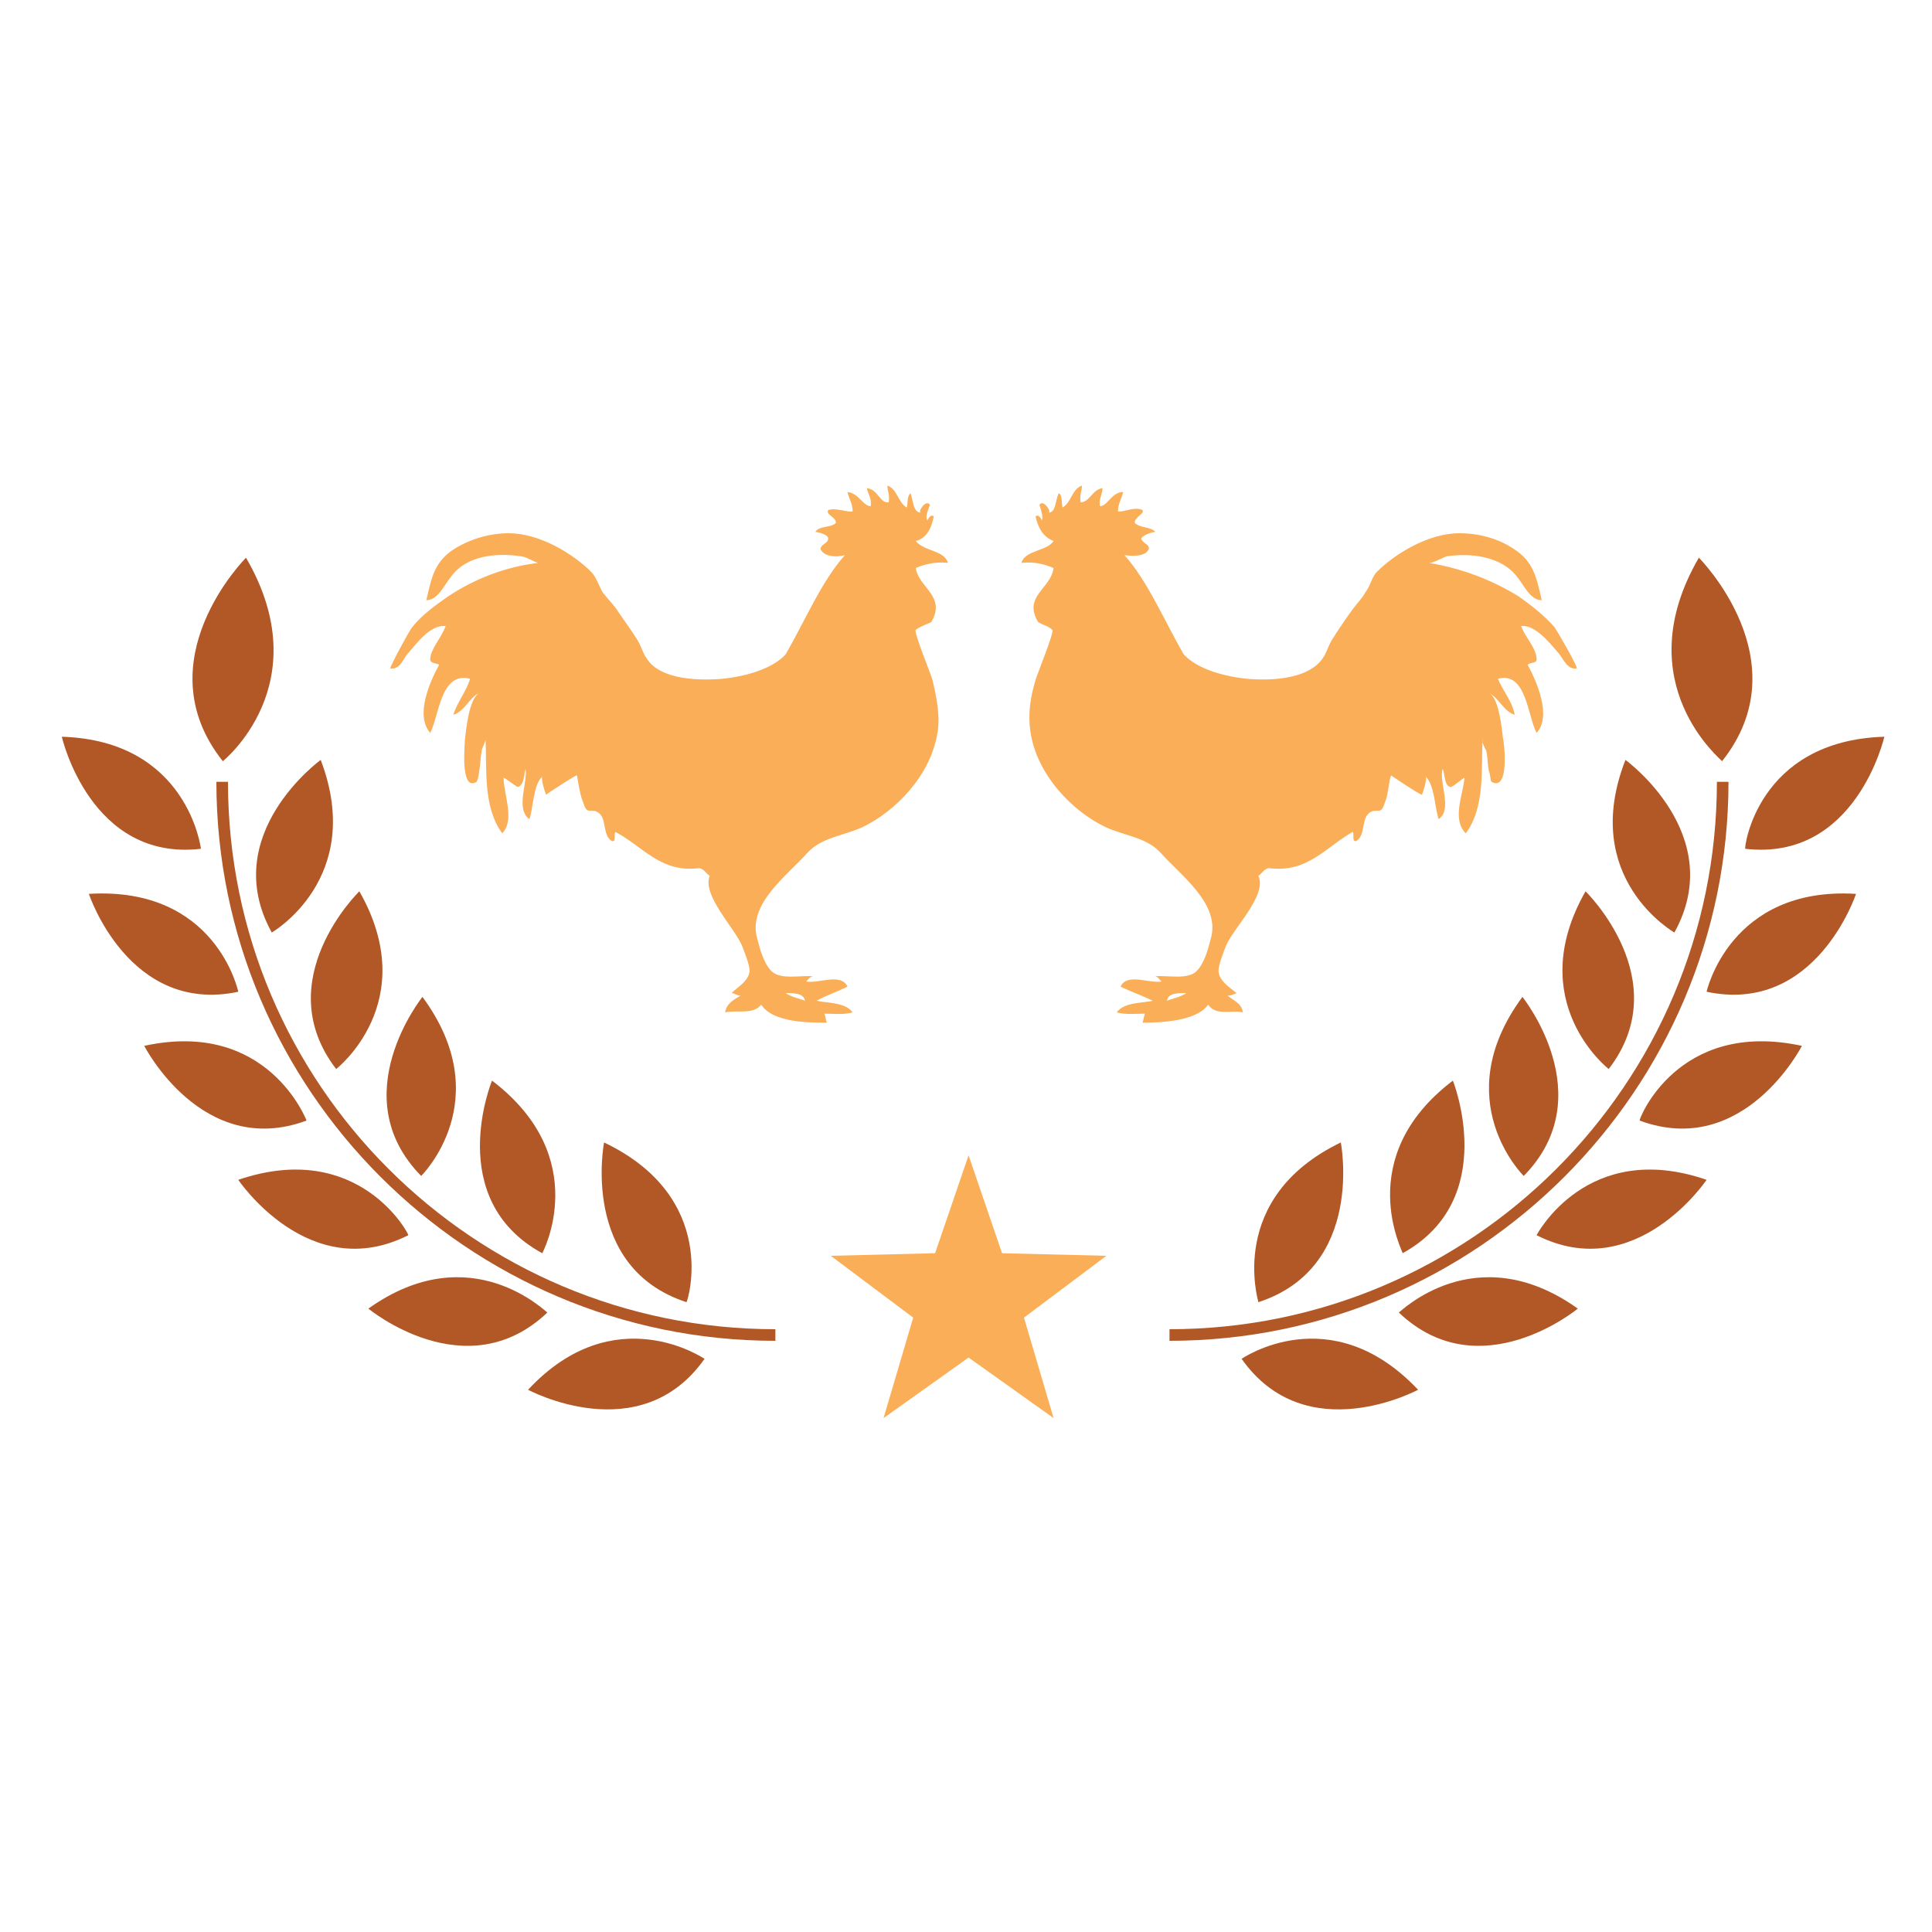 <?xml version="1.0" encoding="utf-8"?>
<!-- Generator: Adobe Illustrator 18.1.0, SVG Export Plug-In . SVG Version: 6.00 Build 0)  -->
<svg version="1.0" id="Layer_1" xmlns="http://www.w3.org/2000/svg" xmlns:xlink="http://www.w3.org/1999/xlink" x="0px" y="0px"
	 viewBox="0 0 150 150" enable-background="new 0 0 150 150" xml:space="preserve">
<g>
	<g>
		<path fill="#B25726" d="M90.8,104.1c23.9,0,43.4-19.5,43.4-43.4h-0.9c0,23.5-19.1,42.5-42.5,42.5V104.1z"/>
		<path fill="#B25726" d="M139.9,81.2c0,0-4.5,8.8-12.6,5.8C127.2,87,130.2,79.1,139.9,81.2"/>
		<path fill="#B25726" d="M123.1,69.2c0,0,7.1,6.9,1.8,13.8C124.9,83,118.2,77.8,123.1,69.2"/>
		<path fill="#B25726" d="M132.5,91.6c0,0-5.5,8.2-13.2,4.3C119.3,95.9,123.2,88.4,132.5,91.6"/>
		<path fill="#B25726" d="M118.2,77.4c0,0,6.2,7.7,0.1,13.9C118.3,91.3,112.3,85.4,118.2,77.4"/>
		<path fill="#B25726" d="M144.1,69.4c0,0-3.1,9.4-11.6,7.6C132.5,77,134.3,68.8,144.1,69.4"/>
		<path fill="#B25726" d="M126.2,59c0,0,8,5.8,3.8,13.4C130,72.4,122.6,68.2,126.2,59"/>
		<path fill="#B25726" d="M131.9,43.3c0,0,8,8,1.8,15.8C133.8,59.1,126.2,53.1,131.9,43.3"/>
		<path fill="#B25726" d="M146.3,57.2c0,0-2.2,9.7-10.8,8.7C135.4,65.9,136.4,57.5,146.3,57.2"/>
		<path fill="#B25726" d="M122.5,101.6c0,0-7.6,6.3-13.9,0.3C108.6,102,114.5,95.9,122.5,101.6"/>
		<path fill="#B25726" d="M112.8,83.9c0,0,3.7,9.2-3.9,13.4C109,97.3,104.9,89.9,112.8,83.9"/>
		<path fill="#B25726" d="M110.1,107.9c0,0-8.7,4.7-13.7-2.4C96.4,105.5,103.3,100.7,110.1,107.9"/>
		<path fill="#B25726" d="M104.1,88.7c0,0,1.9,9.7-6.4,12.4C97.7,101,95.2,93,104.1,88.7"/>
		<path fill="#B25726" d="M60.2,104.1c-23.9,0-43.4-19.5-43.4-43.4h0.9c0,23.5,19.1,42.5,42.5,42.5V104.1z"/>
		<path fill="#B25726" d="M11.2,81.2c0,0,4.5,8.8,12.6,5.8C23.8,87,20.8,79.1,11.2,81.2"/>
		<path fill="#B25726" d="M27.9,69.2c0,0-7.1,6.9-1.8,13.8C26.1,83,32.8,77.8,27.9,69.2"/>
		<path fill="#B25726" d="M18.5,91.6c0,0,5.5,8.2,13.2,4.3C31.8,95.9,27.9,88.4,18.5,91.6"/>
		<path fill="#B25726" d="M32.8,77.4c0,0-6.2,7.7-0.1,13.9C32.7,91.3,38.7,85.4,32.8,77.4"/>
		<path fill="#B25726" d="M6.9,69.4c0,0,3.1,9.4,11.6,7.6C18.5,77,16.8,68.8,6.9,69.4"/>
		<path fill="#B25726" d="M24.9,59c0,0-8,5.8-3.8,13.4C21.1,72.4,28.4,68.2,24.9,59"/>
		<path fill="#B25726" d="M19.1,43.3c0,0-8,8-1.8,15.8C17.3,59.1,24.8,53.1,19.1,43.3"/>
		<path fill="#B25726" d="M4.8,57.2c0,0,2.2,9.7,10.8,8.7C15.6,65.9,14.6,57.5,4.8,57.2"/>
		<path fill="#B25726" d="M28.6,101.6c0,0,7.6,6.3,13.9,0.3C42.5,102,36.6,95.9,28.6,101.6"/>
		<path fill="#B25726" d="M38.2,83.9c0,0-3.8,9.2,3.9,13.4C42.1,97.3,46.1,89.9,38.2,83.9"/>
		<path fill="#B25726" d="M41,107.9c0,0,8.7,4.7,13.7-2.4C54.7,105.5,47.7,100.7,41,107.9"/>
		<path fill="#B25726" d="M46.9,88.7c0,0-1.9,9.7,6.4,12.4C53.4,101,55.9,93,46.9,88.7"/>
	</g>
	<path fill-rule="evenodd" clip-rule="evenodd" fill="#FAAE57" d="M88.6,41.8c0.1,0.4,0.6,0.4,0.6,0.8c-0.2,0.6-1.2,0.6-1.9,0.5
		c1.8,2,3.1,5.1,4.6,7.7c1,1.1,3,1.7,4.9,1.9c2.3,0.2,4.9-0.1,5.9-1.6c0.3-0.4,0.4-0.9,0.7-1.4c0.5-0.8,1.1-1.7,1.7-2.5
		c0.3-0.4,0.7-0.8,0.9-1.2c0.4-0.5,0.5-1.2,0.9-1.6c1.4-1.4,4-3,6.4-3c1.5,0,3,0.4,4.2,1.2c1.6,1,1.8,2.3,2.2,4
		c-0.9,0-1.4-1.2-1.9-1.8c-1.2-1.6-3.6-1.9-5.5-1.6c-0.3,0.1-1.2,0.6-1.4,0.5c2.5,0.4,4.9,1.3,7,2.6c1,0.7,2,1.5,2.8,2.4
		c0.2,0.3,1.9,3.2,1.7,3.2c-0.7,0.1-1-0.7-1.4-1.2c-0.7-0.8-1.8-2.2-2.9-2.1c0.3,0.9,1.2,1.7,1.2,2.6c0,0.3-0.4,0.2-0.7,0.4
		c0.7,1.3,1.9,4,0.7,5.3c-0.7-1.3-0.8-4.8-3-4.2c0.4,1,1.1,1.7,1.3,2.8c-0.9-0.3-1.2-1.3-2-1.7c0.8,0.4,1,2.8,1.1,3.6
		c0.1,0.3,0.5,4.1-0.9,3.3c-0.1-0.1-0.1-0.7-0.2-0.8c-0.1-0.5-0.1-1.1-0.2-1.6c-0.1-0.2-0.4-0.7-0.3-0.9c-0.1,2.3,0.2,5.3-1.3,7.3
		c-1.1-1.1-0.2-3-0.1-4.3c0-0.1-1,0.8-1.1,0.7c-0.5-0.1-0.4-1.1-0.6-1.4c-0.3,1.1,0.8,3.1-0.3,3.9c-0.3-0.8-0.3-2.6-1-3.3
		c0.1,0.2-0.2,1.2-0.3,1.4c-0.2,0-2.4-1.5-2.4-1.5c-0.2,0.6-0.2,1.3-0.4,1.9c-0.1,0.2-0.2,0.7-0.4,0.8c-0.2,0.1-0.5,0-0.7,0.1
		c-0.9,0.4-0.4,1.8-1.2,2.3c-0.4,0.1-0.1-0.7-0.3-0.7c-2.1,1.2-3.5,3.2-6.5,2.8c-0.4,0.1-0.5,0.4-0.8,0.6c0.7,1.5-1.9,4-2.5,5.4
		c-0.2,0.5-0.6,1.5-0.6,2c0.1,0.8,0.8,1.2,1.4,1.7c-0.2,0.1-0.4,0.2-0.7,0.2c0.5,0.4,1.1,0.6,1.2,1.3c-0.9-0.2-2.1,0.3-2.7-0.6
		c-0.9,1.3-3.7,1.4-5.1,1.4c0.1-0.2,0.1-0.5,0.2-0.7c-0.7,0-1.5,0.1-2.2-0.1c0.6-0.8,1.9-0.7,2.8-0.9c-0.8-0.4-1.7-0.7-2.5-1.1
		c0.5-1.1,2.3-0.2,3.2-0.4c-0.2-0.1-0.2-0.3-0.5-0.4c0.9-0.1,2.5,0.3,3.2-0.4c0.6-0.6,0.9-1.7,1.1-2.5c0.8-2.7-2.3-4.9-3.9-6.7
		c-1.1-1.2-2.8-1.3-4.3-2c-2.5-1.2-5.3-4-5.8-7.4c-0.2-1.4,0-2.7,0.4-4c0.1-0.4,1.5-3.8,1.3-3.9c-0.3-0.3-0.8-0.4-1.1-0.6
		c-1.2-2,1-2.6,1.2-4.2c-0.7-0.3-1.5-0.5-2.5-0.4c0.3-1,2-0.9,2.5-1.7c-0.8-0.3-1.2-1-1.4-1.9c0.2-0.2,0.4,0.1,0.5,0.3
		c0.1-0.3-0.1-0.9-0.2-1.2c0.3-0.5,1,0.6,0.7,0.6c0.6,0,0.5-0.9,0.8-1.5c0.3,0.1,0.2,0.8,0.3,1.1c0.7-0.4,0.7-1.4,1.5-1.7
		c0,0.5-0.2,0.7-0.1,1.3c0.7,0,0.9-1,1.7-1.1c0,0.5-0.3,0.8-0.2,1.4c0.6,0,0.9-1.1,1.8-1.1c-0.1,0.5-0.4,0.9-0.4,1.5
		c0.4,0.1,1.3-0.4,1.9-0.1c0.2,0.3-0.6,0.5-0.6,1c0.4,0.4,1.3,0.3,1.6,0.7C89.5,41.3,88.8,41.5,88.6,41.8z M90.6,77.7
		c0.5-0.2,1.1-0.3,1.5-0.6C91.4,77.1,90.7,77.1,90.6,77.7z"/>
	<path fill-rule="evenodd" clip-rule="evenodd" fill="#FAAE57" d="M63.3,41.3c0.3-0.5,1.2-0.3,1.6-0.7c0-0.5-0.8-0.6-0.6-1
		c0.6-0.2,1.5,0.2,1.9,0.1c0-0.6-0.3-1-0.4-1.5c0.9,0.1,1.2,1.1,1.8,1.1c0.1-0.6-0.2-0.9-0.3-1.4c0.9,0.1,1,1.2,1.7,1.1
		c0.1-0.6-0.1-0.8-0.1-1.3c0.8,0.3,0.8,1.3,1.5,1.7c0.1-0.3,0-0.9,0.3-1.1c0.2,0.6,0.2,1.5,0.8,1.5c-0.3,0,0.4-1.1,0.7-0.6
		c-0.1,0.3-0.4,0.9-0.2,1.2c0.1-0.2,0.3-0.5,0.5-0.3c-0.2,1-0.6,1.7-1.4,1.9c0.6,0.8,2.2,0.7,2.5,1.7c-1-0.1-1.8,0.1-2.5,0.4
		c0.2,1.5,2.4,2.2,1.2,4.2c-0.4,0.2-0.8,0.3-1.2,0.6c-0.2,0.1,1.2,3.5,1.3,3.9c0.3,1.3,0.6,2.7,0.4,4c-0.5,3.4-3.3,6.2-5.8,7.4
		c-1.5,0.7-3.2,0.8-4.3,2c-1.6,1.8-4.7,4-3.9,6.7c0.2,0.8,0.5,1.9,1.1,2.5c0.7,0.7,2.3,0.3,3.2,0.4c-0.3,0.1-0.3,0.2-0.5,0.4
		c0.9,0.2,2.7-0.7,3.2,0.4c-0.8,0.4-1.7,0.7-2.4,1.1c0.9,0.2,2.2,0.1,2.8,0.9c-0.7,0.2-1.4,0.1-2.2,0.1c0.1,0.2,0.1,0.5,0.2,0.7
		c-1.4,0-4.2,0-5.1-1.4c-0.6,0.8-1.9,0.4-2.8,0.6c0.1-0.7,0.7-1,1.2-1.3c-0.3,0-0.5-0.2-0.7-0.2c0.5-0.5,1.3-0.9,1.4-1.7
		c0-0.5-0.4-1.5-0.6-2c-0.6-1.4-3.1-3.9-2.5-5.4c-0.3-0.2-0.4-0.5-0.8-0.6c-3,0.4-4.4-1.7-6.5-2.8c-0.2,0.1,0.1,0.8-0.3,0.7
		c-0.8-0.5-0.3-1.9-1.2-2.3c-0.2-0.1-0.5,0-0.7-0.1c-0.2-0.1-0.3-0.6-0.4-0.8c-0.2-0.6-0.3-1.3-0.4-1.9c0-0.1-2.3,1.4-2.4,1.5
		c-0.1-0.2-0.4-1.2-0.3-1.4c-0.7,0.6-0.7,2.5-1,3.3c-1.1-0.8-0.1-2.9-0.3-3.9c-0.1,0.3-0.1,1.3-0.6,1.4c-0.1,0-1.1-0.8-1.1-0.7
		c0,1.3,0.9,3.2-0.1,4.3c-1.5-2-1.2-5-1.3-7.3c0,0.2-0.3,0.7-0.3,0.9c-0.1,0.5-0.1,1.1-0.2,1.6c0,0.1-0.1,0.7-0.2,0.8
		c-1.3,0.8-0.9-3-0.9-3.3c0.1-0.8,0.3-3.1,1.1-3.6c-0.8,0.4-1.1,1.4-2,1.7c0.3-1,1-1.8,1.3-2.8c-2.3-0.6-2.4,2.9-3.1,4.2
		c-1.2-1.4,0-4,0.7-5.3c-0.2-0.1-0.7-0.1-0.7-0.4c0-0.8,0.9-1.7,1.2-2.6c-1.2-0.1-2.2,1.3-2.9,2.1c-0.4,0.4-0.6,1.3-1.4,1.2
		c-0.1,0,1.5-3,1.7-3.2c0.8-1,1.8-1.7,2.8-2.4c2.1-1.4,4.5-2.3,7-2.6c-0.2,0-1-0.5-1.3-0.5c-1.9-0.3-4.3-0.1-5.5,1.6
		c-0.5,0.6-1,1.8-1.9,1.8c0.4-1.7,0.6-3,2.2-4c1.3-0.8,2.8-1.2,4.2-1.2c2.4,0,5,1.6,6.4,3c0.4,0.4,0.6,1.1,0.9,1.6
		c0.3,0.4,0.7,0.8,1,1.2c0.6,0.9,1.2,1.7,1.7,2.5c0.3,0.5,0.4,1,0.7,1.4c0.9,1.5,3.5,1.8,5.9,1.6c1.9-0.2,3.9-0.8,4.9-1.9
		c1.5-2.6,2.8-5.7,4.6-7.7c-0.7,0.2-1.7,0.1-1.9-0.5c0.1-0.4,0.6-0.4,0.6-0.8C64.3,41.5,63.5,41.3,63.3,41.3z M61,77.1
		c0.4,0.3,1,0.4,1.5,0.6C62.4,77.1,61.6,77.1,61,77.1z"/>
	<polygon fill="#FAAE57" points="75.2,89.7 77.8,97.3 85.9,97.5 79.5,102.3 81.8,110.1 75.2,105.4 68.6,110.1 70.9,102.3 64.5,97.5 
		72.6,97.3 	"/>
</g>
</svg>
